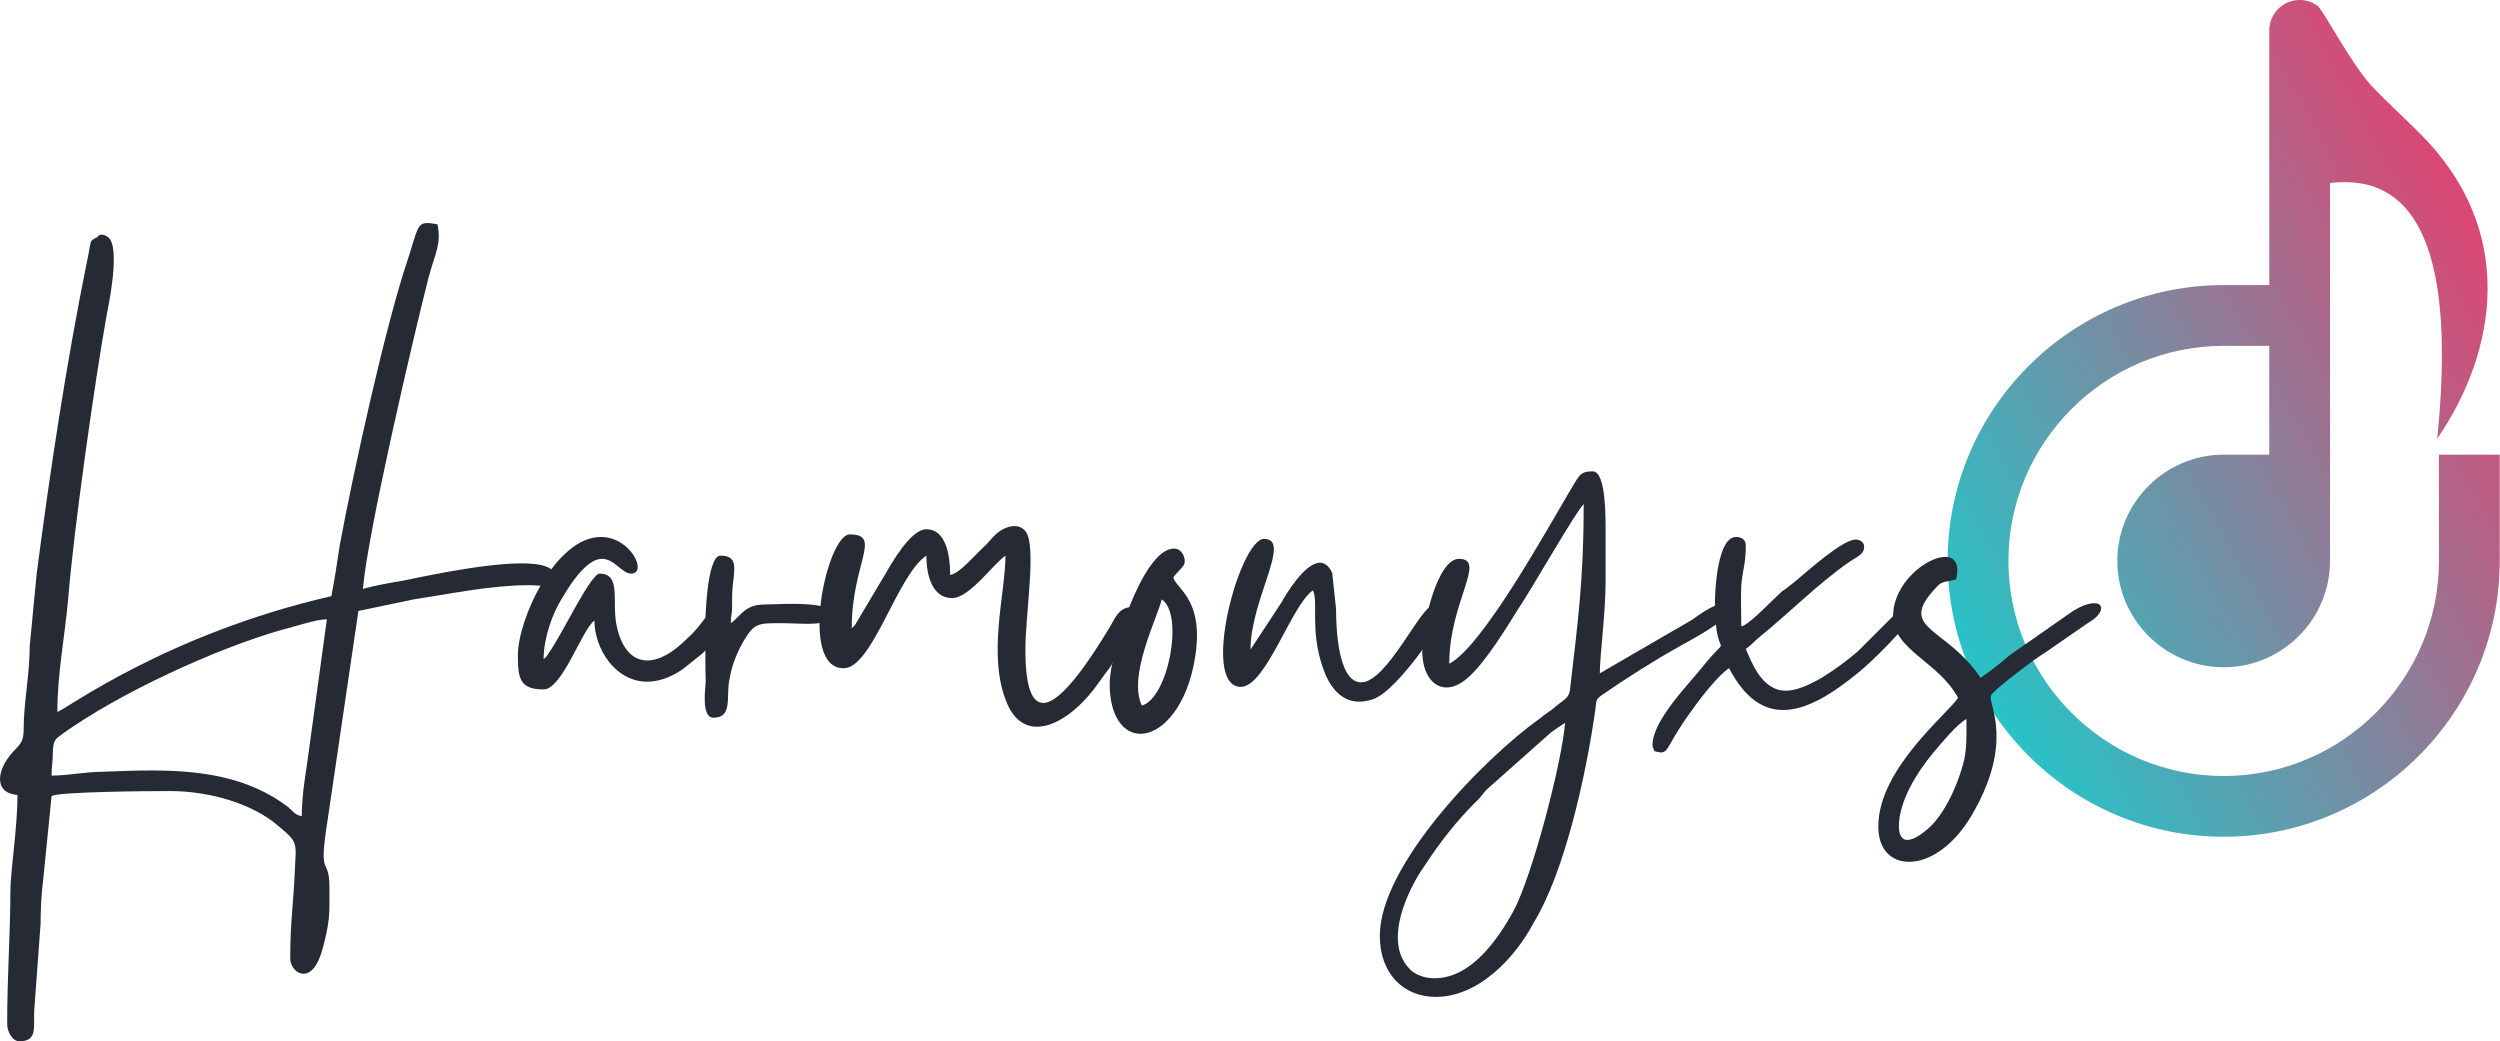<svg xmlns="http://www.w3.org/2000/svg" xmlns:xlink="http://www.w3.org/1999/xlink" zoomAndPan="magnify" preserveAspectRatio="xMidYMid meet" version="1.0" viewBox="4.22 92.88 363.01 151.2"><defs><g/><clipPath id="id1"><path d="M 287 92.879 L 367.227 92.879 L 367.227 214.379 L 287 214.379 Z M 287 92.879 " clip-rule="nonzero"/></clipPath><clipPath id="id2"><path d="M 340.746 93.738 C 340.016 93.195 339.113 92.879 338.141 92.879 C 335.711 92.879 333.727 94.863 333.727 97.285 L 333.727 134.277 L 327.105 134.277 C 305.012 134.277 287.027 152.25 287.027 174.324 C 287.027 196.398 305.012 214.379 327.105 214.379 C 349.199 214.379 367.191 196.406 367.191 174.324 L 367.191 158.895 L 358.363 158.895 L 358.363 174.324 C 358.363 191.535 344.332 205.559 327.105 205.559 C 309.887 205.559 295.852 191.535 295.852 174.324 C 295.852 157.121 309.887 143.098 327.105 143.098 L 333.727 143.098 L 333.727 158.898 L 327.105 158.898 C 318.613 158.898 311.664 165.844 311.664 174.332 C 311.664 182.816 318.613 189.77 327.105 189.77 C 335.602 189.77 342.551 182.824 342.551 174.332 L 342.551 173.719 C 342.551 155.633 342.551 137.547 342.551 119.457 C 355.602 117.895 360.785 130.262 358.117 156.566 C 366.828 143.875 369.738 126.34 355.617 112.277 C 353.379 110.047 351.023 107.875 348.875 105.66 C 345.66 102.352 341.637 94.395 340.746 93.738 Z M 340.746 93.738 " clip-rule="evenodd"/></clipPath><linearGradient x1="209.444" gradientTransform="matrix(0.538, 0, 0, 0.537, 287.02, 92.879)" y1="110.564" x2="-0.492" gradientUnits="userSpaceOnUse" y2="225.13" xlink:type="simple" xlink:actuate="onLoad" id="id3" xlink:show="other"><stop stop-opacity="1" stop-color="rgb(99.443%, 18.385%, 39.058%)" offset="0"/><stop stop-opacity="1" stop-color="rgb(99.072%, 18.64%, 39.23%)" offset="0.004"/><stop stop-opacity="1" stop-color="rgb(98.703%, 18.896%, 39.403%)" offset="0.008"/><stop stop-opacity="1" stop-color="rgb(98.334%, 19.153%, 39.574%)" offset="0.012"/><stop stop-opacity="1" stop-color="rgb(97.964%, 19.409%, 39.746%)" offset="0.016"/><stop stop-opacity="1" stop-color="rgb(97.594%, 19.664%, 39.919%)" offset="0.02"/><stop stop-opacity="1" stop-color="rgb(97.224%, 19.92%, 40.091%)" offset="0.023"/><stop stop-opacity="1" stop-color="rgb(96.855%, 20.175%, 40.262%)" offset="0.027"/><stop stop-opacity="1" stop-color="rgb(96.486%, 20.432%, 40.434%)" offset="0.031"/><stop stop-opacity="1" stop-color="rgb(96.117%, 20.688%, 40.607%)" offset="0.035"/><stop stop-opacity="1" stop-color="rgb(95.747%, 20.944%, 40.779%)" offset="0.039"/><stop stop-opacity="1" stop-color="rgb(95.377%, 21.199%, 40.95%)" offset="0.043"/><stop stop-opacity="1" stop-color="rgb(95.007%, 21.455%, 41.122%)" offset="0.047"/><stop stop-opacity="1" stop-color="rgb(94.638%, 21.712%, 41.293%)" offset="0.051"/><stop stop-opacity="1" stop-color="rgb(94.269%, 21.968%, 41.466%)" offset="0.055"/><stop stop-opacity="1" stop-color="rgb(93.898%, 22.223%, 41.638%)" offset="0.059"/><stop stop-opacity="1" stop-color="rgb(93.529%, 22.479%, 41.811%)" offset="0.062"/><stop stop-opacity="1" stop-color="rgb(93.159%, 22.736%, 41.982%)" offset="0.066"/><stop stop-opacity="1" stop-color="rgb(92.79%, 22.992%, 42.154%)" offset="0.07"/><stop stop-opacity="1" stop-color="rgb(92.421%, 23.247%, 42.326%)" offset="0.074"/><stop stop-opacity="1" stop-color="rgb(92.052%, 23.503%, 42.499%)" offset="0.078"/><stop stop-opacity="1" stop-color="rgb(91.681%, 23.758%, 42.67%)" offset="0.082"/><stop stop-opacity="1" stop-color="rgb(91.312%, 24.014%, 42.842%)" offset="0.086"/><stop stop-opacity="1" stop-color="rgb(90.942%, 24.271%, 43.015%)" offset="0.09"/><stop stop-opacity="1" stop-color="rgb(90.573%, 24.527%, 43.187%)" offset="0.094"/><stop stop-opacity="1" stop-color="rgb(90.202%, 24.782%, 43.358%)" offset="0.098"/><stop stop-opacity="1" stop-color="rgb(89.833%, 25.038%, 43.53%)" offset="0.102"/><stop stop-opacity="1" stop-color="rgb(89.464%, 25.294%, 43.703%)" offset="0.105"/><stop stop-opacity="1" stop-color="rgb(89.095%, 25.551%, 43.875%)" offset="0.109"/><stop stop-opacity="1" stop-color="rgb(88.725%, 25.806%, 44.046%)" offset="0.113"/><stop stop-opacity="1" stop-color="rgb(88.356%, 26.062%, 44.218%)" offset="0.117"/><stop stop-opacity="1" stop-color="rgb(87.985%, 26.318%, 44.391%)" offset="0.121"/><stop stop-opacity="1" stop-color="rgb(87.616%, 26.575%, 44.563%)" offset="0.125"/><stop stop-opacity="1" stop-color="rgb(87.247%, 26.83%, 44.734%)" offset="0.129"/><stop stop-opacity="1" stop-color="rgb(86.877%, 27.086%, 44.907%)" offset="0.133"/><stop stop-opacity="1" stop-color="rgb(86.507%, 27.341%, 45.078%)" offset="0.137"/><stop stop-opacity="1" stop-color="rgb(86.137%, 27.597%, 45.25%)" offset="0.141"/><stop stop-opacity="1" stop-color="rgb(85.768%, 27.853%, 45.422%)" offset="0.145"/><stop stop-opacity="1" stop-color="rgb(85.399%, 28.11%, 45.595%)" offset="0.148"/><stop stop-opacity="1" stop-color="rgb(85.03%, 28.365%, 45.766%)" offset="0.152"/><stop stop-opacity="1" stop-color="rgb(84.66%, 28.621%, 45.938%)" offset="0.156"/><stop stop-opacity="1" stop-color="rgb(84.29%, 28.877%, 46.111%)" offset="0.16"/><stop stop-opacity="1" stop-color="rgb(83.92%, 29.134%, 46.283%)" offset="0.164"/><stop stop-opacity="1" stop-color="rgb(83.551%, 29.388%, 46.454%)" offset="0.168"/><stop stop-opacity="1" stop-color="rgb(83.182%, 29.645%, 46.626%)" offset="0.172"/><stop stop-opacity="1" stop-color="rgb(82.811%, 29.901%, 46.799%)" offset="0.176"/><stop stop-opacity="1" stop-color="rgb(82.442%, 30.157%, 46.971%)" offset="0.18"/><stop stop-opacity="1" stop-color="rgb(82.072%, 30.412%, 47.142%)" offset="0.184"/><stop stop-opacity="1" stop-color="rgb(81.703%, 30.669%, 47.314%)" offset="0.188"/><stop stop-opacity="1" stop-color="rgb(81.334%, 30.923%, 47.487%)" offset="0.191"/><stop stop-opacity="1" stop-color="rgb(80.965%, 31.18%, 47.659%)" offset="0.195"/><stop stop-opacity="1" stop-color="rgb(80.594%, 31.436%, 47.83%)" offset="0.199"/><stop stop-opacity="1" stop-color="rgb(80.225%, 31.693%, 48.003%)" offset="0.203"/><stop stop-opacity="1" stop-color="rgb(79.855%, 31.947%, 48.175%)" offset="0.207"/><stop stop-opacity="1" stop-color="rgb(79.486%, 32.204%, 48.347%)" offset="0.211"/><stop stop-opacity="1" stop-color="rgb(79.115%, 32.46%, 48.518%)" offset="0.215"/><stop stop-opacity="1" stop-color="rgb(78.746%, 32.716%, 48.691%)" offset="0.219"/><stop stop-opacity="1" stop-color="rgb(78.377%, 32.971%, 48.862%)" offset="0.223"/><stop stop-opacity="1" stop-color="rgb(78.008%, 33.228%, 49.034%)" offset="0.227"/><stop stop-opacity="1" stop-color="rgb(77.638%, 33.484%, 49.207%)" offset="0.23"/><stop stop-opacity="1" stop-color="rgb(77.269%, 33.74%, 49.379%)" offset="0.234"/><stop stop-opacity="1" stop-color="rgb(76.898%, 33.995%, 49.55%)" offset="0.238"/><stop stop-opacity="1" stop-color="rgb(76.529%, 34.251%, 49.722%)" offset="0.242"/><stop stop-opacity="1" stop-color="rgb(76.16%, 34.506%, 49.895%)" offset="0.246"/><stop stop-opacity="1" stop-color="rgb(75.79%, 34.763%, 50.067%)" offset="0.25"/><stop stop-opacity="1" stop-color="rgb(75.42%, 35.019%, 50.238%)" offset="0.254"/><stop stop-opacity="1" stop-color="rgb(75.05%, 35.275%, 50.41%)" offset="0.258"/><stop stop-opacity="1" stop-color="rgb(74.681%, 35.53%, 50.583%)" offset="0.262"/><stop stop-opacity="1" stop-color="rgb(74.312%, 35.786%, 50.755%)" offset="0.266"/><stop stop-opacity="1" stop-color="rgb(73.943%, 36.043%, 50.926%)" offset="0.27"/><stop stop-opacity="1" stop-color="rgb(73.573%, 36.299%, 51.099%)" offset="0.273"/><stop stop-opacity="1" stop-color="rgb(73.203%, 36.554%, 51.271%)" offset="0.277"/><stop stop-opacity="1" stop-color="rgb(72.833%, 36.81%, 51.443%)" offset="0.281"/><stop stop-opacity="1" stop-color="rgb(72.464%, 37.067%, 51.614%)" offset="0.285"/><stop stop-opacity="1" stop-color="rgb(72.095%, 37.323%, 51.787%)" offset="0.289"/><stop stop-opacity="1" stop-color="rgb(71.724%, 37.578%, 51.959%)" offset="0.293"/><stop stop-opacity="1" stop-color="rgb(71.355%, 37.834%, 52.132%)" offset="0.297"/><stop stop-opacity="1" stop-color="rgb(70.985%, 38.089%, 52.303%)" offset="0.301"/><stop stop-opacity="1" stop-color="rgb(70.616%, 38.345%, 52.475%)" offset="0.305"/><stop stop-opacity="1" stop-color="rgb(70.247%, 38.602%, 52.646%)" offset="0.309"/><stop stop-opacity="1" stop-color="rgb(69.878%, 38.858%, 52.818%)" offset="0.312"/><stop stop-opacity="1" stop-color="rgb(69.507%, 39.113%, 52.991%)" offset="0.316"/><stop stop-opacity="1" stop-color="rgb(69.138%, 39.369%, 53.163%)" offset="0.32"/><stop stop-opacity="1" stop-color="rgb(68.768%, 39.626%, 53.334%)" offset="0.324"/><stop stop-opacity="1" stop-color="rgb(68.399%, 39.882%, 53.506%)" offset="0.328"/><stop stop-opacity="1" stop-color="rgb(68.028%, 40.137%, 53.679%)" offset="0.332"/><stop stop-opacity="1" stop-color="rgb(67.659%, 40.393%, 53.851%)" offset="0.336"/><stop stop-opacity="1" stop-color="rgb(67.29%, 40.649%, 54.022%)" offset="0.34"/><stop stop-opacity="1" stop-color="rgb(66.92%, 40.906%, 54.195%)" offset="0.344"/><stop stop-opacity="1" stop-color="rgb(66.551%, 41.161%, 54.367%)" offset="0.348"/><stop stop-opacity="1" stop-color="rgb(66.182%, 41.417%, 54.539%)" offset="0.352"/><stop stop-opacity="1" stop-color="rgb(65.811%, 41.672%, 54.71%)" offset="0.355"/><stop stop-opacity="1" stop-color="rgb(65.442%, 41.928%, 54.883%)" offset="0.359"/><stop stop-opacity="1" stop-color="rgb(65.073%, 42.184%, 55.055%)" offset="0.363"/><stop stop-opacity="1" stop-color="rgb(64.703%, 42.441%, 55.228%)" offset="0.367"/><stop stop-opacity="1" stop-color="rgb(64.333%, 42.696%, 55.399%)" offset="0.371"/><stop stop-opacity="1" stop-color="rgb(63.963%, 42.952%, 55.571%)" offset="0.375"/><stop stop-opacity="1" stop-color="rgb(63.594%, 43.208%, 55.742%)" offset="0.379"/><stop stop-opacity="1" stop-color="rgb(63.225%, 43.465%, 55.914%)" offset="0.383"/><stop stop-opacity="1" stop-color="rgb(62.856%, 43.719%, 56.087%)" offset="0.387"/><stop stop-opacity="1" stop-color="rgb(62.486%, 43.976%, 56.259%)" offset="0.391"/><stop stop-opacity="1" stop-color="rgb(62.115%, 44.232%, 56.43%)" offset="0.395"/><stop stop-opacity="1" stop-color="rgb(61.746%, 44.489%, 56.602%)" offset="0.398"/><stop stop-opacity="1" stop-color="rgb(61.377%, 44.743%, 56.775%)" offset="0.402"/><stop stop-opacity="1" stop-color="rgb(61.008%, 45%, 56.947%)" offset="0.406"/><stop stop-opacity="1" stop-color="rgb(60.637%, 45.255%, 57.118%)" offset="0.41"/><stop stop-opacity="1" stop-color="rgb(60.268%, 45.511%, 57.291%)" offset="0.414"/><stop stop-opacity="1" stop-color="rgb(59.898%, 45.767%, 57.463%)" offset="0.418"/><stop stop-opacity="1" stop-color="rgb(59.529%, 46.024%, 57.635%)" offset="0.422"/><stop stop-opacity="1" stop-color="rgb(59.16%, 46.278%, 57.806%)" offset="0.426"/><stop stop-opacity="1" stop-color="rgb(58.791%, 46.535%, 57.979%)" offset="0.43"/><stop stop-opacity="1" stop-color="rgb(58.42%, 46.791%, 58.151%)" offset="0.434"/><stop stop-opacity="1" stop-color="rgb(58.051%, 47.047%, 58.324%)" offset="0.438"/><stop stop-opacity="1" stop-color="rgb(57.681%, 47.302%, 58.495%)" offset="0.441"/><stop stop-opacity="1" stop-color="rgb(57.312%, 47.559%, 58.667%)" offset="0.445"/><stop stop-opacity="1" stop-color="rgb(56.941%, 47.815%, 58.839%)" offset="0.449"/><stop stop-opacity="1" stop-color="rgb(56.572%, 48.071%, 59.012%)" offset="0.453"/><stop stop-opacity="1" stop-color="rgb(56.203%, 48.326%, 59.183%)" offset="0.457"/><stop stop-opacity="1" stop-color="rgb(55.833%, 48.582%, 59.355%)" offset="0.461"/><stop stop-opacity="1" stop-color="rgb(55.464%, 48.837%, 59.526%)" offset="0.465"/><stop stop-opacity="1" stop-color="rgb(55.095%, 49.094%, 59.698%)" offset="0.469"/><stop stop-opacity="1" stop-color="rgb(54.724%, 49.35%, 59.871%)" offset="0.473"/><stop stop-opacity="1" stop-color="rgb(54.355%, 49.606%, 60.043%)" offset="0.477"/><stop stop-opacity="1" stop-color="rgb(53.986%, 49.861%, 60.214%)" offset="0.48"/><stop stop-opacity="1" stop-color="rgb(53.616%, 50.117%, 60.387%)" offset="0.484"/><stop stop-opacity="1" stop-color="rgb(53.246%, 50.374%, 60.559%)" offset="0.488"/><stop stop-opacity="1" stop-color="rgb(52.876%, 50.63%, 60.732%)" offset="0.492"/><stop stop-opacity="1" stop-color="rgb(52.507%, 50.885%, 60.902%)" offset="0.496"/><stop stop-opacity="1" stop-color="rgb(52.138%, 51.141%, 61.075%)" offset="0.5"/><stop stop-opacity="1" stop-color="rgb(51.768%, 51.398%, 61.247%)" offset="0.504"/><stop stop-opacity="1" stop-color="rgb(51.399%, 51.654%, 61.42%)" offset="0.508"/><stop stop-opacity="1" stop-color="rgb(51.028%, 51.909%, 61.591%)" offset="0.512"/><stop stop-opacity="1" stop-color="rgb(50.659%, 52.165%, 61.763%)" offset="0.516"/><stop stop-opacity="1" stop-color="rgb(50.29%, 52.42%, 61.935%)" offset="0.52"/><stop stop-opacity="1" stop-color="rgb(49.921%, 52.676%, 62.108%)" offset="0.523"/><stop stop-opacity="1" stop-color="rgb(49.55%, 52.933%, 62.279%)" offset="0.527"/><stop stop-opacity="1" stop-color="rgb(49.181%, 53.189%, 62.451%)" offset="0.531"/><stop stop-opacity="1" stop-color="rgb(48.811%, 53.444%, 62.624%)" offset="0.535"/><stop stop-opacity="1" stop-color="rgb(48.442%, 53.7%, 62.796%)" offset="0.539"/><stop stop-opacity="1" stop-color="rgb(48.073%, 53.957%, 62.967%)" offset="0.543"/><stop stop-opacity="1" stop-color="rgb(47.704%, 54.213%, 63.139%)" offset="0.547"/><stop stop-opacity="1" stop-color="rgb(47.333%, 54.468%, 63.31%)" offset="0.551"/><stop stop-opacity="1" stop-color="rgb(46.964%, 54.724%, 63.483%)" offset="0.555"/><stop stop-opacity="1" stop-color="rgb(46.594%, 54.98%, 63.655%)" offset="0.559"/><stop stop-opacity="1" stop-color="rgb(46.225%, 55.237%, 63.828%)" offset="0.562"/><stop stop-opacity="1" stop-color="rgb(45.854%, 55.492%, 63.998%)" offset="0.566"/><stop stop-opacity="1" stop-color="rgb(45.485%, 55.748%, 64.171%)" offset="0.57"/><stop stop-opacity="1" stop-color="rgb(45.116%, 56.003%, 64.343%)" offset="0.574"/><stop stop-opacity="1" stop-color="rgb(44.746%, 56.259%, 64.516%)" offset="0.578"/><stop stop-opacity="1" stop-color="rgb(44.377%, 56.516%, 64.687%)" offset="0.582"/><stop stop-opacity="1" stop-color="rgb(44.008%, 56.772%, 64.859%)" offset="0.586"/><stop stop-opacity="1" stop-color="rgb(43.637%, 57.027%, 65.031%)" offset="0.59"/><stop stop-opacity="1" stop-color="rgb(43.268%, 57.283%, 65.204%)" offset="0.594"/><stop stop-opacity="1" stop-color="rgb(42.899%, 57.539%, 65.375%)" offset="0.598"/><stop stop-opacity="1" stop-color="rgb(42.529%, 57.796%, 65.547%)" offset="0.602"/><stop stop-opacity="1" stop-color="rgb(42.159%, 58.051%, 65.72%)" offset="0.605"/><stop stop-opacity="1" stop-color="rgb(41.789%, 58.307%, 65.892%)" offset="0.609"/><stop stop-opacity="1" stop-color="rgb(41.42%, 58.563%, 66.063%)" offset="0.613"/><stop stop-opacity="1" stop-color="rgb(41.051%, 58.82%, 66.235%)" offset="0.617"/><stop stop-opacity="1" stop-color="rgb(40.681%, 59.074%, 66.408%)" offset="0.621"/><stop stop-opacity="1" stop-color="rgb(40.312%, 59.331%, 66.58%)" offset="0.625"/><stop stop-opacity="1" stop-color="rgb(39.941%, 59.586%, 66.751%)" offset="0.629"/><stop stop-opacity="1" stop-color="rgb(39.572%, 59.842%, 66.924%)" offset="0.633"/><stop stop-opacity="1" stop-color="rgb(39.203%, 60.098%, 67.094%)" offset="0.637"/><stop stop-opacity="1" stop-color="rgb(38.834%, 60.355%, 67.267%)" offset="0.641"/><stop stop-opacity="1" stop-color="rgb(38.464%, 60.609%, 67.439%)" offset="0.645"/><stop stop-opacity="1" stop-color="rgb(38.095%, 60.866%, 67.612%)" offset="0.648"/><stop stop-opacity="1" stop-color="rgb(37.724%, 61.122%, 67.783%)" offset="0.652"/><stop stop-opacity="1" stop-color="rgb(37.355%, 61.378%, 67.955%)" offset="0.656"/><stop stop-opacity="1" stop-color="rgb(36.986%, 61.633%, 68.127%)" offset="0.66"/><stop stop-opacity="1" stop-color="rgb(36.617%, 61.89%, 68.3%)" offset="0.664"/><stop stop-opacity="1" stop-color="rgb(36.246%, 62.146%, 68.471%)" offset="0.668"/><stop stop-opacity="1" stop-color="rgb(35.876%, 62.402%, 68.643%)" offset="0.672"/><stop stop-opacity="1" stop-color="rgb(35.507%, 62.657%, 68.816%)" offset="0.676"/><stop stop-opacity="1" stop-color="rgb(35.138%, 62.914%, 68.988%)" offset="0.68"/><stop stop-opacity="1" stop-color="rgb(34.769%, 63.168%, 69.159%)" offset="0.684"/><stop stop-opacity="1" stop-color="rgb(34.399%, 63.425%, 69.331%)" offset="0.688"/><stop stop-opacity="1" stop-color="rgb(34.029%, 63.681%, 69.504%)" offset="0.691"/><stop stop-opacity="1" stop-color="rgb(33.659%, 63.937%, 69.676%)" offset="0.695"/><stop stop-opacity="1" stop-color="rgb(33.29%, 64.192%, 69.847%)" offset="0.699"/><stop stop-opacity="1" stop-color="rgb(32.921%, 64.449%, 70.02%)" offset="0.703"/><stop stop-opacity="1" stop-color="rgb(32.55%, 64.705%, 70.192%)" offset="0.707"/><stop stop-opacity="1" stop-color="rgb(32.181%, 64.961%, 70.364%)" offset="0.711"/><stop stop-opacity="1" stop-color="rgb(31.812%, 65.216%, 70.535%)" offset="0.715"/><stop stop-opacity="1" stop-color="rgb(31.442%, 65.472%, 70.708%)" offset="0.719"/><stop stop-opacity="1" stop-color="rgb(31.073%, 65.729%, 70.879%)" offset="0.723"/><stop stop-opacity="1" stop-color="rgb(30.704%, 65.985%, 71.051%)" offset="0.727"/><stop stop-opacity="1" stop-color="rgb(30.333%, 66.24%, 71.223%)" offset="0.73"/><stop stop-opacity="1" stop-color="rgb(29.964%, 66.496%, 71.396%)" offset="0.734"/><stop stop-opacity="1" stop-color="rgb(29.594%, 66.751%, 71.567%)" offset="0.738"/><stop stop-opacity="1" stop-color="rgb(29.225%, 67.007%, 71.739%)" offset="0.742"/><stop stop-opacity="1" stop-color="rgb(28.854%, 67.264%, 71.912%)" offset="0.746"/><stop stop-opacity="1" stop-color="rgb(28.485%, 67.52%, 72.084%)" offset="0.75"/><stop stop-opacity="1" stop-color="rgb(28.116%, 67.775%, 72.255%)" offset="0.754"/><stop stop-opacity="1" stop-color="rgb(27.747%, 68.031%, 72.427%)" offset="0.758"/><stop stop-opacity="1" stop-color="rgb(27.377%, 68.288%, 72.6%)" offset="0.762"/><stop stop-opacity="1" stop-color="rgb(27.008%, 68.544%, 72.772%)" offset="0.766"/><stop stop-opacity="1" stop-color="rgb(26.637%, 68.799%, 72.943%)" offset="0.77"/><stop stop-opacity="1" stop-color="rgb(26.268%, 69.055%, 73.116%)" offset="0.773"/><stop stop-opacity="1" stop-color="rgb(25.899%, 69.312%, 73.288%)" offset="0.777"/><stop stop-opacity="1" stop-color="rgb(25.529%, 69.568%, 73.46%)" offset="0.781"/><stop stop-opacity="1" stop-color="rgb(25.159%, 69.823%, 73.631%)" offset="0.785"/><stop stop-opacity="1" stop-color="rgb(24.789%, 70.079%, 73.804%)" offset="0.789"/><stop stop-opacity="1" stop-color="rgb(24.42%, 70.335%, 73.975%)" offset="0.793"/><stop stop-opacity="1" stop-color="rgb(24.051%, 70.592%, 74.147%)" offset="0.797"/><stop stop-opacity="1" stop-color="rgb(23.682%, 70.847%, 74.319%)" offset="0.801"/><stop stop-opacity="1" stop-color="rgb(23.312%, 71.103%, 74.492%)" offset="0.805"/><stop stop-opacity="1" stop-color="rgb(22.942%, 71.358%, 74.663%)" offset="0.809"/><stop stop-opacity="1" stop-color="rgb(22.572%, 71.614%, 74.835%)" offset="0.812"/><stop stop-opacity="1" stop-color="rgb(22.203%, 71.87%, 75.008%)" offset="0.816"/><stop stop-opacity="1" stop-color="rgb(21.834%, 72.127%, 75.18%)" offset="0.82"/><stop stop-opacity="1" stop-color="rgb(21.463%, 72.382%, 75.351%)" offset="0.824"/><stop stop-opacity="1" stop-color="rgb(21.094%, 72.638%, 75.523%)" offset="0.828"/><stop stop-opacity="1" stop-color="rgb(20.724%, 72.894%, 75.696%)" offset="0.832"/><stop stop-opacity="1" stop-color="rgb(20.355%, 73.151%, 75.868%)" offset="0.836"/><stop stop-opacity="1" stop-color="rgb(19.986%, 73.405%, 76.039%)" offset="0.84"/><stop stop-opacity="1" stop-color="rgb(19.617%, 73.662%, 76.212%)" offset="0.844"/><stop stop-opacity="1" stop-color="rgb(19.246%, 73.918%, 76.384%)" offset="0.848"/><stop stop-opacity="1" stop-color="rgb(18.877%, 74.174%, 76.556%)" offset="0.852"/><stop stop-opacity="1" stop-color="rgb(18.507%, 74.429%, 76.727%)" offset="0.855"/><stop stop-opacity="1" stop-color="rgb(18.138%, 74.686%, 76.9%)" offset="0.859"/><stop stop-opacity="1" stop-color="rgb(17.767%, 74.94%, 77.072%)" offset="0.863"/><stop stop-opacity="1" stop-color="rgb(17.398%, 75.197%, 77.245%)" offset="0.867"/><stop stop-opacity="1" stop-color="rgb(17.029%, 75.453%, 77.415%)" offset="0.871"/><stop stop-opacity="1" stop-color="rgb(16.66%, 75.71%, 77.588%)" offset="0.875"/><stop stop-opacity="1" stop-color="rgb(16.29%, 75.964%, 77.759%)" offset="0.879"/><stop stop-opacity="1" stop-color="rgb(15.921%, 76.221%, 77.931%)" offset="0.883"/><stop stop-opacity="1" stop-color="rgb(15.55%, 76.477%, 78.104%)" offset="0.887"/><stop stop-opacity="1" stop-color="rgb(15.181%, 76.733%, 78.276%)" offset="0.891"/><stop stop-opacity="1" stop-color="rgb(14.812%, 76.988%, 78.447%)" offset="0.895"/><stop stop-opacity="1" stop-color="rgb(14.442%, 77.245%, 78.619%)" offset="0.898"/><stop stop-opacity="1" stop-color="rgb(14.072%, 77.501%, 78.792%)" offset="0.902"/><stop stop-opacity="1" stop-color="rgb(13.702%, 77.757%, 78.964%)" offset="0.906"/><stop stop-opacity="1" stop-color="rgb(13.333%, 78.012%, 79.135%)" offset="0.91"/><stop stop-opacity="1" stop-color="rgb(12.964%, 78.268%, 79.308%)" offset="0.914"/><stop stop-opacity="1" stop-color="rgb(12.595%, 78.523%, 79.48%)" offset="0.918"/><stop stop-opacity="1" stop-color="rgb(12.225%, 78.78%, 79.652%)" offset="0.922"/><stop stop-opacity="1" stop-color="rgb(11.855%, 79.036%, 79.823%)" offset="0.926"/><stop stop-opacity="1" stop-color="rgb(11.485%, 79.292%, 79.996%)" offset="0.93"/><stop stop-opacity="1" stop-color="rgb(11.116%, 79.547%, 80.168%)" offset="0.934"/><stop stop-opacity="1" stop-color="rgb(10.747%, 79.803%, 80.341%)" offset="0.938"/><stop stop-opacity="1" stop-color="rgb(10.376%, 80.06%, 80.511%)" offset="0.941"/><stop stop-opacity="1" stop-color="rgb(10.007%, 80.316%, 80.684%)" offset="0.945"/><stop stop-opacity="1" stop-color="rgb(9.637%, 80.571%, 80.856%)" offset="0.949"/><stop stop-opacity="1" stop-color="rgb(9.268%, 80.827%, 81.029%)" offset="0.953"/><stop stop-opacity="1" stop-color="rgb(8.899%, 81.084%, 81.2%)" offset="0.957"/><stop stop-opacity="1" stop-color="rgb(8.53%, 81.34%, 81.372%)" offset="0.961"/><stop stop-opacity="1" stop-color="rgb(8.159%, 81.595%, 81.543%)" offset="0.965"/><stop stop-opacity="1" stop-color="rgb(7.79%, 81.851%, 81.715%)" offset="0.969"/><stop stop-opacity="1" stop-color="rgb(7.42%, 82.106%, 81.888%)" offset="0.973"/><stop stop-opacity="1" stop-color="rgb(7.051%, 82.362%, 82.06%)" offset="0.977"/><stop stop-opacity="1" stop-color="rgb(6.68%, 82.619%, 82.231%)" offset="0.98"/><stop stop-opacity="1" stop-color="rgb(6.311%, 82.875%, 82.404%)" offset="0.984"/><stop stop-opacity="1" stop-color="rgb(5.942%, 83.13%, 82.576%)" offset="0.988"/><stop stop-opacity="1" stop-color="rgb(5.573%, 83.386%, 82.748%)" offset="0.992"/><stop stop-opacity="1" stop-color="rgb(5.203%, 83.643%, 82.919%)" offset="0.996"/><stop stop-opacity="1" stop-color="rgb(4.834%, 83.899%, 83.092%)" offset="1"/></linearGradient></defs><g clip-path="url(#id1)"><g clip-path="url(#id2)"><path fill="url(#id3)" d="M 287.027 92.879 L 287.027 214.379 L 367.227 214.379 L 367.227 92.879 Z M 287.027 92.879 " fill-rule="nonzero"/></g></g><g fill="rgb(14.51%, 16.469%, 20.389%)" fill-opacity="1"><g transform="translate(5.074, 197.47)"><g><path d="M 42.965 13.918 C 41.938 13.73 41.754 13.262 41.004 12.609 C 35.121 8.125 28.023 7.285 21.109 7.285 C 18.68 7.285 16.348 7.379 14.012 7.473 C 11.676 7.473 8.875 8.031 6.633 8.031 C 6.633 6.633 6.82 6.258 6.82 4.578 C 6.91 2.895 7.098 2.801 8.219 1.961 C 16.438 -3.922 30.355 -10.367 40.164 -13.172 C 41.844 -13.543 44.93 -14.664 46.609 -14.664 L 43.715 6.445 C 43.34 8.875 42.965 11.395 42.965 13.918 Z M 47.262 -18.027 C 23.258 -12.516 8.594 -1.496 7.473 -1.215 C 7.473 -6.82 8.594 -12.422 9.059 -17.746 C 9.809 -27.367 12.891 -49.039 14.57 -58.473 C 14.852 -59.965 16.719 -68.652 14.852 -70.148 C 14.477 -70.426 14.105 -70.52 13.918 -70.52 C 13.449 -70.52 13.262 -70.148 13.262 -70.148 C 11.957 -69.492 12.516 -69.867 11.676 -66.129 C 8.688 -51.281 6.445 -36.336 4.484 -21.391 L 3.457 -10.742 C 3.457 -7.191 2.801 -3.645 2.617 -0.188 C 2.523 2.336 2.801 2.801 1.309 4.297 C -1.309 6.91 -1.961 10.555 1.68 10.836 C 1.68 15.879 0.652 21.672 0.652 25.031 C 0.652 30.73 0.188 37.082 0.188 44.086 C 0.188 45.207 0.934 46.609 1.961 46.609 C 4.578 46.609 4.016 44.648 4.109 42.219 L 5.043 29.516 C 5.043 27.555 5.137 25.312 5.418 23.164 L 6.633 11.023 C 7.285 10.367 20.828 10.273 23.816 10.273 C 29.984 10.273 36.055 12.328 39.418 15.227 C 42.594 17.84 42.125 17.652 41.938 22.23 C 41.754 26.621 41.285 29.328 41.285 34.559 C 41.285 35.68 42.125 36.801 43.246 36.801 C 44.18 36.801 45.301 35.867 46.047 32.973 C 47.074 28.957 46.984 28.395 46.984 24.379 C 46.984 19.43 45.301 23.445 46.703 14.57 L 51.188 -15.879 L 59.219 -17.559 C 64.168 -18.309 70.52 -19.613 75.656 -19.613 C 75.75 -19.613 75.938 -19.613 76.125 -19.613 C 76.777 -19.613 77.434 -19.523 77.992 -19.523 C 78.832 -19.523 79.582 -19.707 79.676 -20.641 C 79.953 -22.23 77.805 -22.789 74.91 -22.789 C 69.027 -22.789 59.594 -20.641 57.633 -20.27 C 56.418 -20.082 52.773 -19.43 51.84 -19.055 C 52.492 -27.086 59.219 -55.855 61.367 -64.262 C 62.395 -68.094 63.234 -69.027 62.676 -72.016 C 62.113 -72.109 61.648 -72.203 61.18 -72.203 C 59.688 -72.203 59.688 -70.988 58.379 -66.973 C 55.109 -57.352 50.438 -35.961 48.477 -25.406 C 48.105 -22.977 47.73 -20.363 47.262 -18.027 Z M 47.262 -18.027 "/></g></g></g><g fill="rgb(14.51%, 16.469%, 20.389%)" fill-opacity="1"><g transform="translate(79.419, 197.47)"><g><path d="M 0 -9.434 C 0 -6.07 0.281 -4.484 3.734 -4.484 C 6.445 -4.484 9.34 -13.262 11.113 -14.477 C 11.113 -10.461 14.105 -5.605 18.773 -5.605 C 20.363 -5.605 22.137 -6.164 24.004 -7.473 L 26.809 -9.715 C 31.57 -14.289 31.012 -16.625 29.609 -16.625 C 29.051 -16.625 28.395 -16.348 27.93 -15.691 C 26.621 -14.289 26.34 -13.449 24.566 -11.863 C 22.512 -9.809 20.551 -8.688 18.773 -8.688 C 16.812 -8.688 15.133 -10.18 14.383 -13.543 C 13.543 -17.094 15.133 -21.297 11.863 -21.297 C 10.648 -21.297 6.82 -13.355 4.949 -10.461 L 4.203 -9.34 C 3.734 -8.781 4.016 -9.152 3.734 -8.875 C 3.734 -11.957 5.043 -15.504 6.258 -17.465 C 8.969 -22.137 10.836 -23.445 12.234 -23.445 C 14.012 -23.445 15.133 -21.297 16.438 -21.297 C 18.867 -21.297 16.438 -26.621 12.051 -26.621 C 5.512 -26.621 0 -14.758 0 -9.434 Z M 0 -9.434 "/></g></g></g><g fill="rgb(14.51%, 16.469%, 20.389%)" fill-opacity="1"><g transform="translate(106.505, 197.47)"><g><path d="M 1.309 -0.375 C 4.203 -0.375 3.082 -3.551 3.645 -5.977 C 4.016 -8.219 4.855 -10.086 5.793 -11.676 C 7.285 -14.105 7.754 -14.105 11.301 -14.105 C 12.328 -14.105 13.73 -14.012 14.945 -14.012 C 16.812 -14.012 18.309 -14.199 18.309 -15.504 C 18.309 -16.719 15.41 -16.906 12.703 -16.906 C 11.113 -16.906 9.527 -16.812 8.688 -16.812 C 5.793 -16.812 5.23 -15.039 3.828 -14.105 C 3.828 -15.32 4.016 -15.227 4.016 -16.531 C 4.016 -17.465 4.016 -18.586 4.109 -19.523 C 4.391 -22.137 4.855 -23.91 2.336 -23.91 C 0.281 -23.91 0.094 -14.199 0.094 -12.516 C 0.188 -10.18 0.094 -7.848 0.188 -5.605 C 0.188 -4.949 -0.559 -0.375 1.309 -0.375 Z M 1.309 -0.375 "/></g></g></g><g fill="rgb(14.51%, 16.469%, 20.389%)" fill-opacity="1"><g transform="translate(121.729, 197.47)"><g><path d="M 4.949 -7.566 L 5.137 -7.566 C 9.246 -7.848 12.797 -21.109 17 -23.91 C 17 -21.109 17.84 -17.746 20.734 -17.746 C 23.258 -17.746 26.621 -22.605 28.488 -23.91 C 28.488 -18.496 25.875 -9.621 28.582 -2.801 C 29.609 -0.094 31.289 0.934 33.066 0.934 C 36.148 0.934 39.695 -2.055 42.125 -5.605 C 42.781 -6.539 43.152 -7.004 43.715 -7.754 C 44.273 -8.688 44.555 -9.246 45.113 -10.086 C 45.77 -11.113 47.824 -14.105 47.824 -15.227 C 47.824 -15.879 47.262 -16.438 46.891 -16.438 C 44.836 -16.438 44.367 -14.664 43.527 -13.355 C 41.098 -9.34 36.707 -2.523 34 -2.523 C 32.41 -2.523 31.383 -4.578 31.383 -10.273 C 31.383 -15.504 33.066 -25.5 31.383 -27.461 C 30.918 -28.023 30.355 -28.207 29.797 -28.207 C 29.234 -28.207 28.676 -28.023 28.113 -27.742 C 27.086 -27.18 26.527 -26.434 25.688 -25.5 C 24.004 -24.004 21.855 -21.297 20.457 -21.109 C 20.457 -24.098 19.801 -27.742 17 -27.742 C 14.758 -27.742 12.051 -22.977 11.023 -21.203 L 6.633 -13.824 C 6.445 -13.637 6.352 -13.543 6.164 -13.355 C 6.164 -22.789 10.648 -26.992 5.883 -26.992 C 2.523 -26.992 -1.586 -7.566 4.949 -7.566 Z M 4.949 -7.566 "/></g></g></g><g fill="rgb(14.51%, 16.469%, 20.389%)" fill-opacity="1"><g transform="translate(165.346, 197.47)"><g><path d="M 4.672 -2.148 C 2.617 -6.445 6.91 -14.852 7.566 -17.559 C 10.836 -15.41 8.5 -3.176 4.672 -2.148 Z M 0 -5.324 C 0 -0.469 2.055 1.961 4.484 1.961 C 7.285 1.961 10.742 -1.309 12.145 -7.754 C 14.199 -17.375 9.715 -18.961 9.246 -20.734 C 9.715 -21.484 10.555 -22.043 10.836 -22.699 C 11.113 -23.445 10.555 -24.938 9.34 -24.938 C 4.762 -24.938 0 -9.527 0 -5.324 Z M 0 -5.324 "/></g></g></g><g fill="rgb(14.51%, 16.469%, 20.389%)" fill-opacity="1"><g transform="translate(181.784, 197.47)"><g><path d="M 2.617 -4.855 C 6.258 -4.855 9.996 -16.812 13.078 -18.867 C 13.918 -17.094 12.609 -13.355 14.477 -7.754 C 15.32 -5.23 16.906 -2.707 19.801 -2.707 C 20.363 -2.707 20.922 -2.801 21.578 -2.988 C 23.727 -3.551 26.715 -7.285 28.023 -8.969 C 28.582 -9.715 34.094 -16.625 30.449 -16.625 C 28.77 -16.625 23.816 -5.512 20.082 -5.512 C 16.625 -5.512 16.438 -13.824 16.438 -16.16 L 15.879 -21.391 C 15.41 -22.418 14.758 -22.883 14.105 -22.883 C 11.863 -22.883 9.059 -18.121 8.5 -17.094 L 4.016 -10.273 C 4.016 -17.559 10.086 -26.34 5.977 -26.34 C 2.43 -26.34 -3.363 -4.855 2.617 -4.855 Z M 2.617 -4.855 "/></g></g></g><g fill="rgb(14.51%, 16.469%, 20.389%)" fill-opacity="1"><g transform="translate(209.804, 197.47)"><g><path d="M 2.707 37.457 C 1.215 37.457 -0.281 36.895 -1.027 35.961 C -4.762 31.945 -1.027 24.379 1.215 21.203 C 3.551 17.652 5.793 14.758 8.781 11.77 C 9.527 11.113 9.902 10.367 10.461 9.902 L 19.613 1.773 C 20.363 1.215 20.922 0.84 21.672 0.375 C 21.203 6.164 16.906 22.699 14.105 27.836 C 11.863 31.852 8.031 37.457 2.707 37.457 Z M 4.855 -8.219 C 4.855 -17.188 10.367 -23.445 6.258 -23.445 C 3.176 -23.445 0.934 -14.105 0.934 -10.086 C 0.934 -6.82 2.43 -4.762 4.484 -4.762 C 5.512 -4.762 6.633 -5.324 7.754 -6.352 C 10.273 -8.688 13.172 -13.449 15.039 -16.438 C 16.531 -18.586 23.539 -30.824 24.379 -31.383 C 24.379 -20.641 23.539 -14.289 22.418 -4.762 C 22.324 -3.082 21.484 -3.082 19.801 -1.586 C 19.055 -1.027 18.68 -0.84 18.027 -0.281 C 9.902 5.512 -5.23 21.016 -5.23 31.289 C -5.23 36.895 -1.68 40.164 2.895 40.164 C 9.059 40.164 14.383 34.559 17.094 29.422 C 21.672 21.949 24.754 7.754 26.059 -1.496 C 26.246 -2.801 26.059 -2.988 26.992 -3.645 C 30.637 -6.164 34.465 -8.594 38.297 -10.742 C 39.418 -11.395 45.395 -14.477 45.395 -15.879 C 45.395 -16.625 45.02 -16.906 44.555 -16.906 C 43.152 -16.906 40.633 -14.945 40.07 -14.57 L 26.715 -6.82 C 26.715 -9.434 27.555 -15.504 27.555 -20.176 L 27.555 -27.367 C 27.555 -29.234 27.648 -36.148 25.688 -36.148 C 23.727 -36.148 23.727 -35.492 22.23 -33.066 C 18.961 -27.555 9.621 -10.648 4.855 -8.219 Z M 4.855 -8.219 "/></g></g></g><g fill="rgb(14.51%, 16.469%, 20.389%)" fill-opacity="1"><g transform="translate(251.833, 197.47)"><g><path d="M 1.402 -17.094 C 1.402 -7.379 4.297 -13.637 -0.559 -7.566 C -2.242 -5.418 -7.66 0 -7.66 3.551 C -7.66 4.109 -7.566 3.828 -7.379 4.484 C -7.004 4.578 -6.633 4.672 -6.445 4.672 C -5.23 4.672 -5.418 3.176 -1.773 -1.68 C -0.746 -3.176 1.961 -6.633 3.457 -7.566 C 5.793 -3.082 8.5 -1.496 11.301 -1.496 C 14.852 -1.496 18.68 -4.016 22.324 -7.004 C 23.727 -8.125 30.168 -14.199 30.168 -15.879 C 30.168 -16.531 29.891 -16.906 29.516 -16.906 C 28.957 -16.906 28.023 -16.16 27.18 -15.039 L 22.137 -9.996 C 19.707 -7.938 14.945 -4.297 11.676 -4.297 C 8.125 -4.297 6.633 -8.688 5.883 -10.367 C 6.727 -10.93 7.098 -11.488 7.938 -12.145 C 11.77 -15.227 16.531 -19.988 21.016 -23.07 C 22.137 -23.816 23.07 -24.098 23.07 -25.219 C 23.07 -25.875 22.418 -26.246 21.855 -26.246 C 19.895 -26.246 14.758 -21.578 13.172 -20.27 C 12.422 -19.707 11.957 -19.242 11.207 -18.773 C 9.715 -17.465 6.352 -13.824 5.23 -13.637 C 5.23 -15.504 5.137 -17.84 5.23 -19.613 C 5.418 -21.855 5.883 -22.699 5.883 -25.406 C 5.883 -26.246 5.23 -26.621 4.484 -26.621 C 1.773 -26.621 1.402 -18.961 1.402 -17.094 Z M 1.402 -17.094 "/></g></g></g><g fill="rgb(14.51%, 16.469%, 20.389%)" fill-opacity="1"><g transform="translate(278.825, 197.47)"><g><path d="M 1.121 15.41 C 1.121 11.676 3.828 7.473 6.07 4.762 C 7.191 3.457 9.434 0.652 10.93 -0.188 C 10.93 2.43 11.023 4.484 10.367 6.633 C 9.527 9.715 7.473 14.199 4.949 16.066 C 4.297 16.625 3.176 17.375 2.336 17.375 C 1.68 17.375 1.121 16.812 1.121 15.41 Z M 0.281 -15.133 C 0.281 -10.18 6.82 -8.594 9.715 -3.27 C 8.312 -1.027 -1.867 7.004 -1.867 15.41 C -1.867 18.773 0 20.551 2.617 20.551 C 5.418 20.551 8.969 18.402 11.676 13.824 C 17.934 3.176 14.105 -2.242 14.477 -3.551 C 14.664 -4.297 21.297 -9.246 22.324 -9.809 L 28.676 -14.199 C 30.824 -15.41 31.012 -17 29.516 -17 C 28.676 -17 27.461 -16.625 25.875 -15.504 L 17.188 -9.434 C 15.785 -8.219 14.477 -7.191 12.984 -6.164 C 8.125 -13.449 1.121 -13.172 6.07 -18.773 C 7.473 -20.363 7.191 -19.895 9.434 -20.457 C 9.996 -22.789 9.152 -23.727 7.848 -23.727 C 5.137 -23.727 0.281 -19.895 0.281 -15.133 Z M 0.281 -15.133 "/></g></g></g></svg>